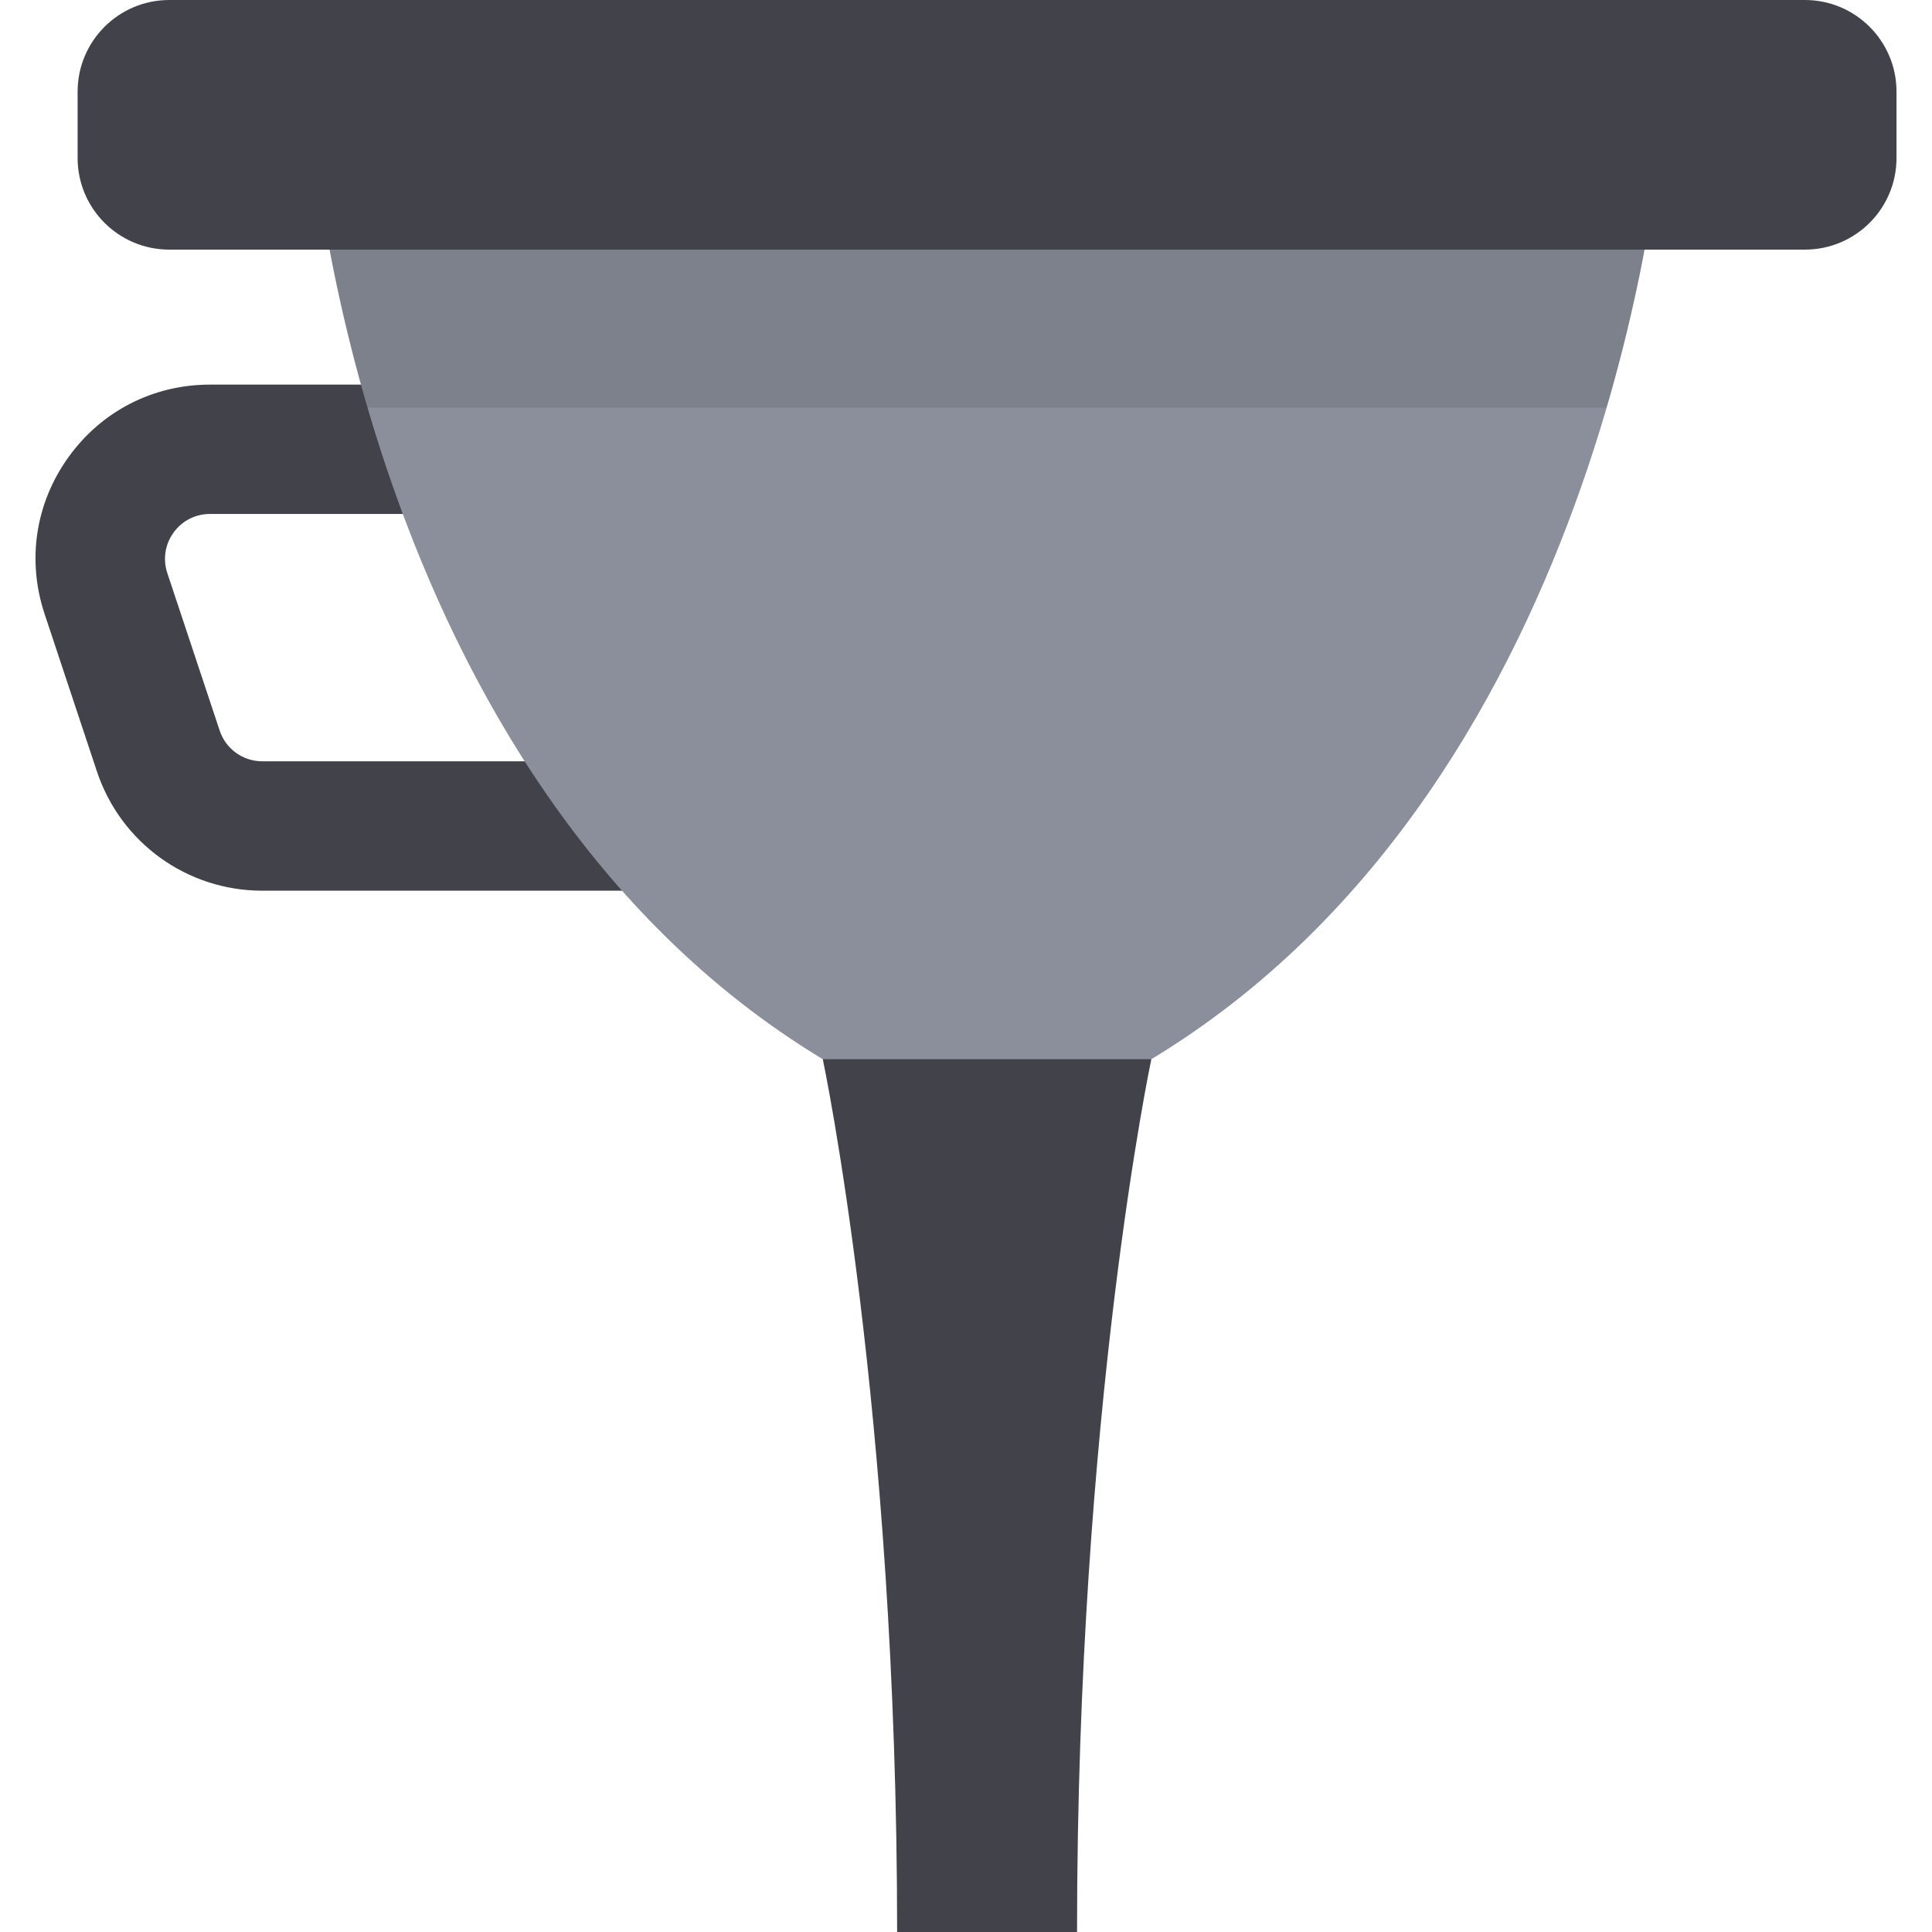 <svg width="40" height="40" viewBox="0 0 40 40" fill="none" xmlns="http://www.w3.org/2000/svg">
<g clip-path="url(#clip0)">
<path d="M17.035 21.93C17.035 21.93 18.574 29.182 18.574 40H22.299C22.299 29.182 23.837 21.93 23.837 21.93L20.436 18.559L17.035 21.93Z" fill="#42424A"/>
<path d="M13.539 18.441H5.431C3.873 18.441 2.497 17.448 2.006 15.97L0.923 12.71C0.553 11.596 0.734 10.412 1.421 9.46C2.107 8.508 3.174 7.963 4.348 7.963H13.539C14.278 7.963 14.878 8.562 14.878 9.302V17.101C14.878 17.841 14.278 18.441 13.539 18.441ZM4.348 10.641C4.045 10.641 3.77 10.781 3.593 11.027C3.416 11.272 3.369 11.578 3.464 11.865L4.548 15.125C4.674 15.506 5.029 15.762 5.431 15.762H12.2V10.641H4.348V10.641Z" fill="#42424A"/>
<path d="M34.418 2.584C34.418 2.584 33.467 16.105 23.837 21.93H17.035C7.406 16.105 6.455 2.584 6.455 2.584H34.418Z" fill="#8B8F9B"/>
<path opacity="0.1" d="M7.609 8.44H33.263C34.24 5.106 34.418 2.584 34.418 2.584H6.455C6.455 2.584 6.633 5.106 7.609 8.44Z" fill="black"/>
<path d="M37.368 0H3.505C2.457 0 1.607 0.85 1.607 1.897V3.271C1.607 4.319 2.457 5.168 3.505 5.168H37.368C38.416 5.168 39.265 4.319 39.265 3.271V1.897C39.265 0.85 38.416 0 37.368 0Z" fill="#42424A"/>
</g>
<defs>
<clipPath id="clip0">
<rect width="40" height="40" fill="white"/>
</clipPath>
</defs>
</svg>
